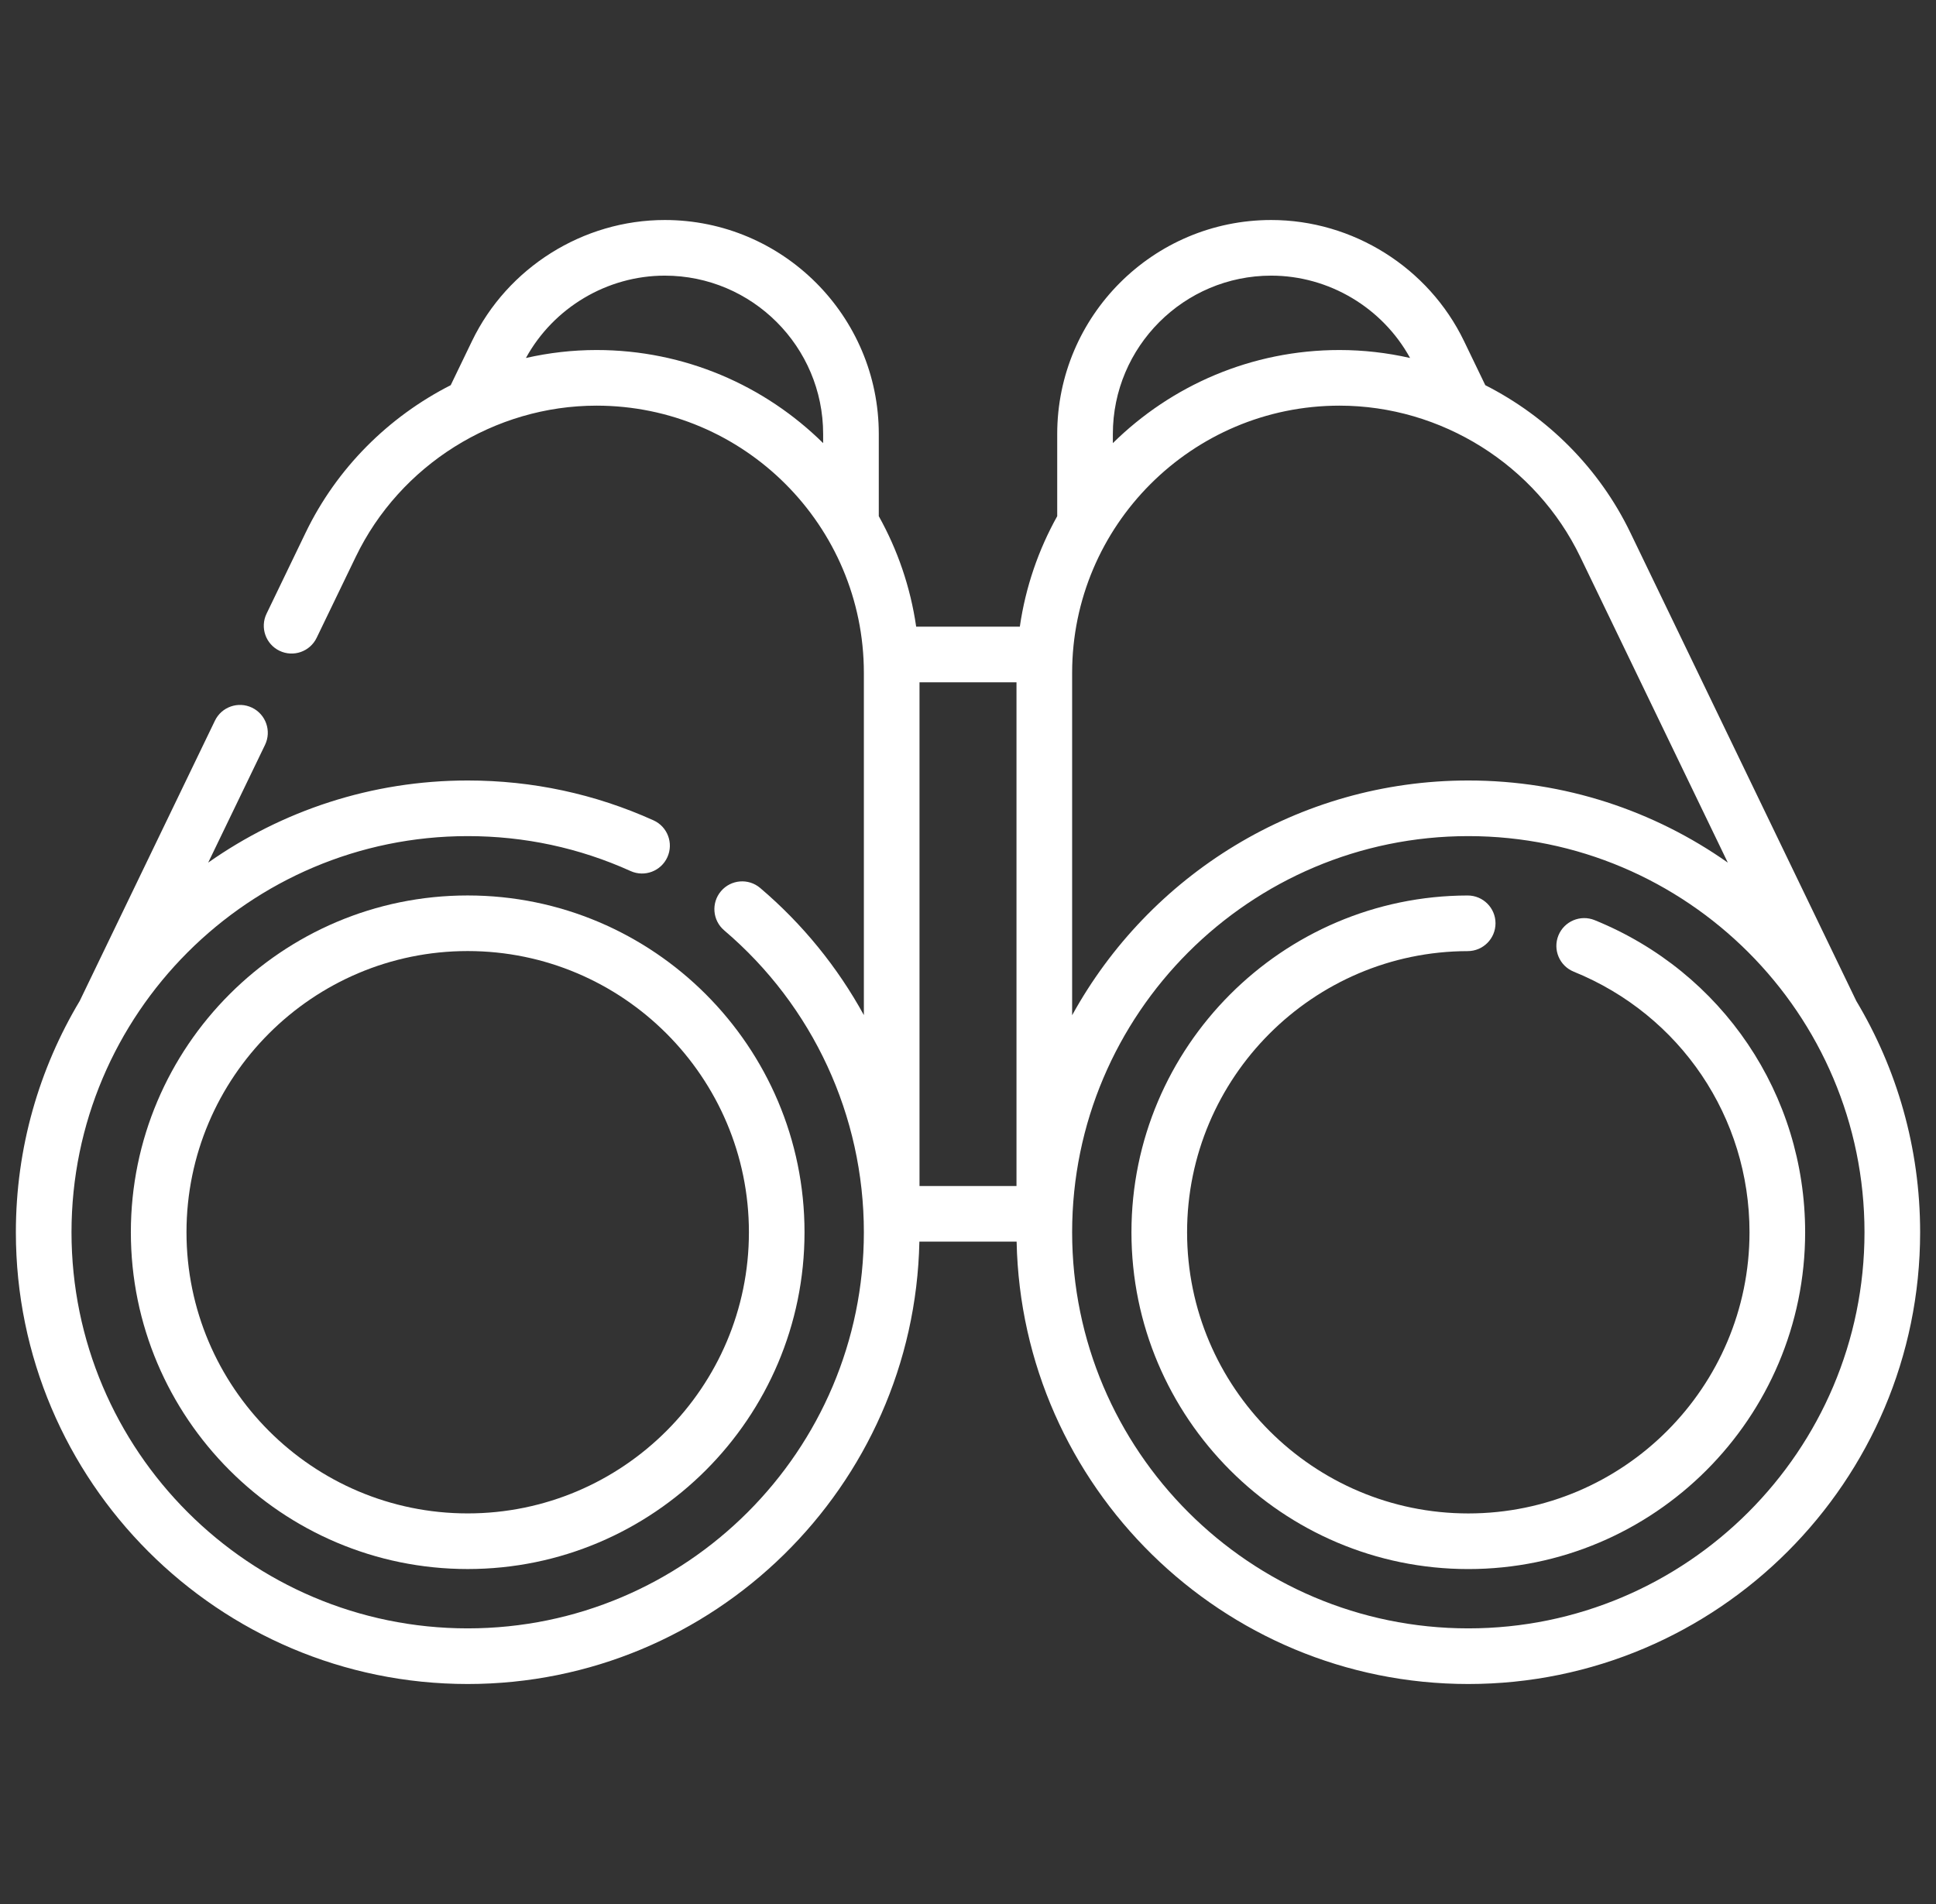 <svg width="61" height="60" viewBox="0 0 61 60" fill="none" xmlns="http://www.w3.org/2000/svg">
<rect x="0" y="0" width="61" height="60" fill="#333333" stroke="none"/>
<g clip-path="url(#clip0_2501_10144)">
<path d="M4.123 38.831C4.123 44.683 8.884 49.444 14.736 49.444C20.588 49.444 25.349 44.683 25.349 38.831C25.349 32.979 20.588 28.218 14.736 28.218C8.884 28.217 4.123 32.978 4.123 38.831ZM23.597 38.831C23.597 43.716 19.622 47.691 14.736 47.691C9.851 47.691 5.876 43.716 5.876 38.831C5.876 33.945 9.851 29.97 14.736 29.97C19.622 29.97 23.597 33.945 23.597 38.831Z" fill="white"/>
<path d="M58.485 31.537C58.483 31.533 58.481 31.528 58.479 31.523L51.37 16.785C50.388 14.749 48.757 13.133 46.799 12.138L46.128 10.747C45.01 8.43 42.626 6.933 40.054 6.933C36.336 6.933 33.311 9.958 33.311 13.677V16.266C32.72 17.325 32.313 18.5 32.133 19.748H28.867C28.687 18.5 28.28 17.325 27.689 16.266V13.677C27.689 9.958 24.664 6.933 20.946 6.933C18.374 6.933 15.99 8.43 14.872 10.747L14.201 12.138C12.244 13.133 10.612 14.749 9.63 16.785L8.399 19.338C8.188 19.774 8.371 20.298 8.807 20.508C9.243 20.718 9.767 20.535 9.977 20.099L11.209 17.547C12.604 14.653 15.583 12.783 18.796 12.783C23.44 12.783 27.219 16.561 27.219 21.206V31.988C26.394 30.484 25.294 29.123 23.953 27.983C23.584 27.669 23.031 27.714 22.718 28.082C22.404 28.451 22.449 29.004 22.818 29.318C25.615 31.697 27.219 35.164 27.219 38.831C27.219 45.714 21.619 51.314 14.736 51.314C7.853 51.314 2.253 45.714 2.253 38.831C2.253 31.948 7.853 26.348 14.736 26.348C16.525 26.348 18.252 26.718 19.869 27.449C20.309 27.648 20.829 27.452 21.028 27.011C21.228 26.57 21.032 26.05 20.591 25.851C18.745 25.018 16.776 24.595 14.736 24.595C11.696 24.595 8.875 25.554 6.56 27.183L8.351 23.472C8.561 23.036 8.378 22.512 7.942 22.301C7.506 22.091 6.982 22.274 6.772 22.71L2.521 31.523C2.518 31.528 2.517 31.533 2.515 31.537C1.236 33.672 0.5 36.167 0.5 38.831C0.5 46.681 6.886 53.067 14.736 53.067C22.487 53.067 28.81 46.84 28.968 39.127H32.032C32.19 46.84 38.514 53.067 46.264 53.067C54.114 53.067 60.5 46.681 60.5 38.831C60.5 36.167 59.764 33.672 58.485 31.537ZM49.791 17.547L54.44 27.183C52.125 25.553 49.304 24.595 46.264 24.595C40.891 24.595 36.204 27.588 33.781 31.993V21.206C33.781 16.561 37.56 12.783 42.205 12.783C45.417 12.783 48.395 14.653 49.791 17.547ZM32.028 37.374H28.972V21.501H32.028V37.374ZM40.054 8.686C41.872 8.686 43.56 9.697 44.429 11.281C43.706 11.117 42.961 11.03 42.205 11.03C39.425 11.03 36.902 12.151 35.064 13.964V13.677C35.064 10.925 37.303 8.686 40.054 8.686ZM18.796 11.03C18.039 11.03 17.294 11.117 16.571 11.281C17.44 9.697 19.129 8.686 20.946 8.686C23.698 8.686 25.936 10.925 25.936 13.677V13.964C24.098 12.151 21.575 11.03 18.796 11.03ZM46.264 51.314C39.381 51.314 33.781 45.714 33.781 38.831C33.781 31.948 39.381 26.348 46.264 26.348C53.147 26.348 58.747 31.948 58.747 38.831C58.747 45.714 53.147 51.314 46.264 51.314Z" fill="white"/>
<path d="M50.245 28.996C49.797 28.814 49.285 29.03 49.103 29.478C48.921 29.927 49.137 30.438 49.586 30.62C52.95 31.986 55.124 35.21 55.124 38.831C55.124 43.717 51.149 47.692 46.264 47.692C41.378 47.692 37.403 43.717 37.403 38.831C37.403 33.956 41.37 29.981 46.246 29.972C46.73 29.971 47.122 29.578 47.121 29.093C47.12 28.61 46.728 28.219 46.244 28.219C46.244 28.219 46.243 28.219 46.243 28.219C40.402 28.23 35.65 32.991 35.65 38.831C35.65 44.684 40.411 49.445 46.264 49.445C52.116 49.445 56.877 44.684 56.877 38.831C56.877 34.493 54.274 30.632 50.245 28.996Z" fill="white"/>
</g>
<defs>
<clipPath id="clip0_2501_10144">
<rect width="60" height="60" fill="white" transform="translate(0.5)"/>
</clipPath>
</defs>
</svg>
